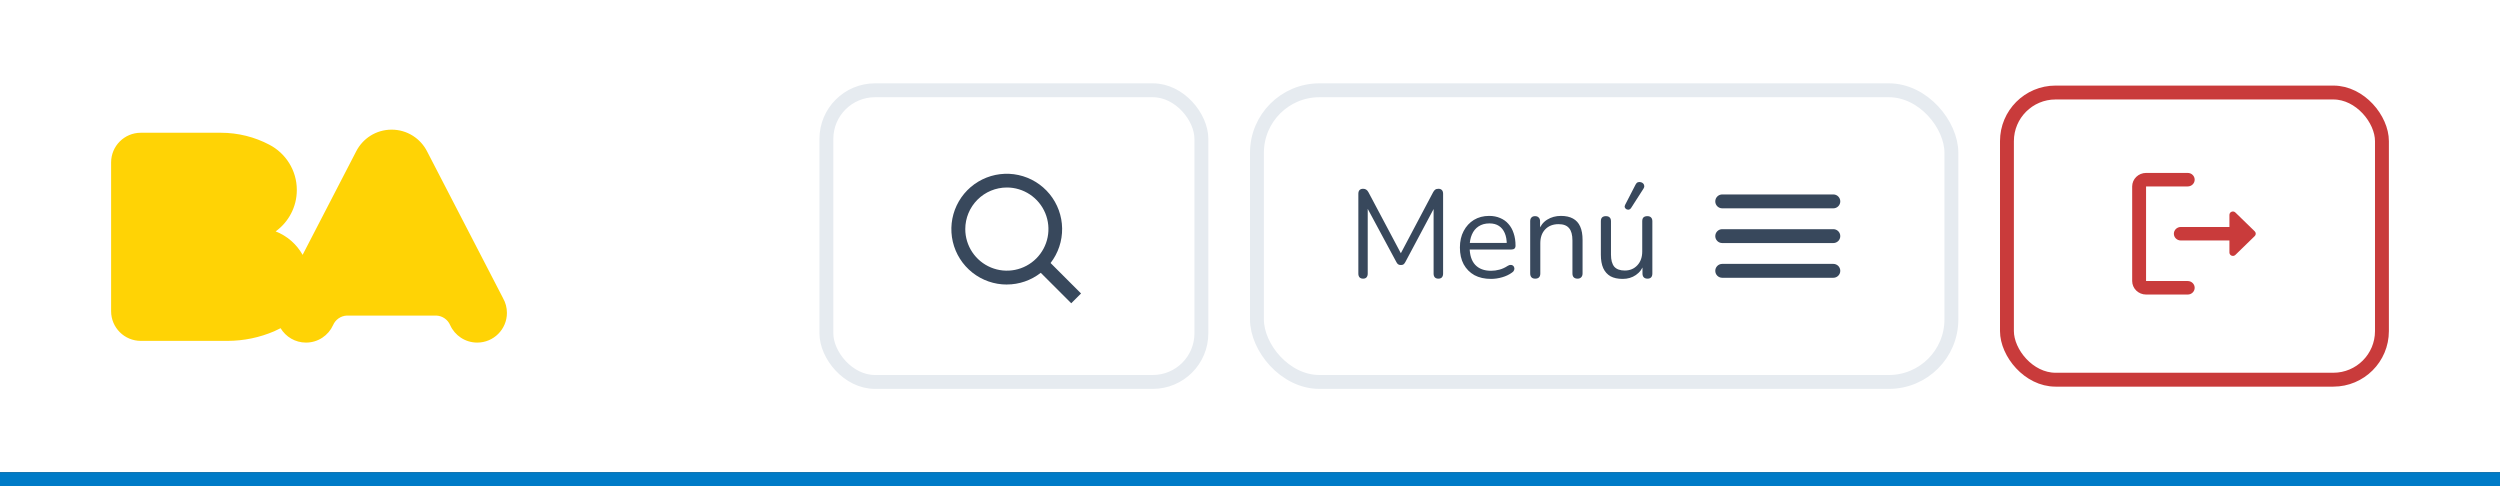 <svg width="360" height="70" viewBox="0 0 360 70" fill="none" xmlns="http://www.w3.org/2000/svg">
<rect x="0" y="0" width="360" height="70" fill="#333333" stroke="none"/>
<rect width="360" height="68" fill="white"/>
<g clip-path="url(#clip0_680_11668)">
<path d="M72.446 42.953L61.514 21.829C60.571 19.953 58.639 18.67 56.396 18.67H56.39C54.15 18.67 52.216 19.953 51.273 21.829L43.577 36.698C42.718 35.169 41.348 33.969 39.694 33.321C41.54 31.986 42.742 29.811 42.742 27.357C42.742 24.512 41.127 22.05 38.765 20.829C36.684 19.735 34.309 19.116 31.791 19.116H20.28C17.913 19.116 16 21.029 16 23.39V44.812C16 47.174 17.913 49.087 20.28 49.087H32.728C35.128 49.087 37.411 48.59 39.484 47.704L40.273 47.323C40.316 47.301 40.359 47.279 40.402 47.258C41.151 48.498 42.505 49.333 44.064 49.333C45.796 49.333 47.287 48.306 47.96 46.823C48.295 46.039 49.052 45.485 49.943 45.442H62.84C63.735 45.485 64.489 46.039 64.824 46.823C65.494 48.306 66.988 49.333 68.72 49.333C71.084 49.333 72.997 47.414 72.997 45.061C72.997 44.294 72.8 43.575 72.443 42.956" fill="#FFD305"/>
</g>
<g clip-path="url(#clip1_680_11668)">
<path d="M144.984 40.968C146.755 40.968 148.475 40.375 149.87 39.284L154.259 43.67L155.67 42.26L151.283 37.873C152.385 36.447 152.971 34.69 152.946 32.888C152.921 31.087 152.287 29.346 151.147 27.951C150.006 26.556 148.427 25.588 146.666 25.205C144.906 24.822 143.067 25.047 141.451 25.842C139.834 26.638 138.534 27.957 137.763 29.586C136.992 31.215 136.796 33.056 137.205 34.811C137.615 36.566 138.607 38.13 140.019 39.249C141.432 40.368 143.181 40.975 144.983 40.973L144.984 40.968ZM144.984 27C146.169 26.999 147.327 27.35 148.312 28.007C149.298 28.665 150.066 29.6 150.52 30.695C150.973 31.789 151.092 32.993 150.861 34.155C150.63 35.317 150.06 36.384 149.222 37.222C148.385 38.06 147.317 38.63 146.155 38.861C144.993 39.092 143.789 38.973 142.695 38.519C141.6 38.066 140.665 37.297 140.008 36.312C139.35 35.327 138.999 34.169 139 32.984C139.003 31.398 139.634 29.877 140.756 28.756C141.877 27.634 143.398 27.003 144.984 27V27Z" fill="#38485C"/>
</g>
<rect x="119" y="13" width="54" height="42" rx="7" stroke="#E6EBF0" stroke-width="2"/>
<rect x="181" y="13" width="100" height="42" rx="9" fill="white"/>
<path d="M196.286 40.126C196.07 40.126 195.902 40.066 195.782 39.946C195.662 39.814 195.602 39.634 195.602 39.406V27.904C195.602 27.664 195.662 27.484 195.782 27.364C195.902 27.244 196.07 27.184 196.286 27.184C196.478 27.184 196.628 27.226 196.736 27.31C196.856 27.382 196.964 27.508 197.06 27.688L201.992 36.976H201.452L206.366 27.688C206.462 27.508 206.564 27.382 206.672 27.31C206.78 27.226 206.936 27.184 207.14 27.184C207.344 27.184 207.506 27.244 207.626 27.364C207.746 27.484 207.806 27.664 207.806 27.904V39.406C207.806 39.634 207.746 39.814 207.626 39.946C207.518 40.066 207.35 40.126 207.122 40.126C206.906 40.126 206.738 40.066 206.618 39.946C206.498 39.814 206.438 39.634 206.438 39.406V29.29H206.87L202.37 37.732C202.286 37.888 202.196 38.002 202.1 38.074C202.016 38.134 201.89 38.164 201.722 38.164C201.554 38.164 201.422 38.128 201.326 38.056C201.23 37.984 201.146 37.876 201.074 37.732L196.52 29.272H196.952V39.406C196.952 39.634 196.892 39.814 196.772 39.946C196.664 40.066 196.502 40.126 196.286 40.126ZM214.708 40.162C213.784 40.162 212.986 39.982 212.314 39.622C211.654 39.25 211.138 38.728 210.766 38.056C210.406 37.384 210.226 36.58 210.226 35.644C210.226 34.732 210.406 33.94 210.766 33.268C211.126 32.584 211.618 32.05 212.242 31.666C212.878 31.282 213.61 31.09 214.438 31.09C215.026 31.09 215.554 31.192 216.022 31.396C216.49 31.588 216.886 31.87 217.21 32.242C217.546 32.614 217.798 33.064 217.966 33.592C218.146 34.12 218.236 34.714 218.236 35.374C218.236 35.566 218.182 35.71 218.074 35.806C217.966 35.89 217.81 35.932 217.606 35.932H211.342V34.978H217.264L216.976 35.212C216.976 34.564 216.88 34.018 216.688 33.574C216.496 33.118 216.214 32.77 215.842 32.53C215.482 32.29 215.026 32.17 214.474 32.17C213.862 32.17 213.34 32.314 212.908 32.602C212.488 32.878 212.17 33.268 211.954 33.772C211.738 34.264 211.63 34.84 211.63 35.5V35.608C211.63 36.712 211.894 37.552 212.422 38.128C212.962 38.704 213.724 38.992 214.708 38.992C215.116 38.992 215.518 38.938 215.914 38.83C216.322 38.722 216.718 38.542 217.102 38.29C217.27 38.182 217.42 38.134 217.552 38.146C217.696 38.146 217.81 38.188 217.894 38.272C217.978 38.344 218.032 38.44 218.056 38.56C218.092 38.668 218.08 38.788 218.02 38.92C217.972 39.052 217.87 39.166 217.714 39.262C217.318 39.55 216.85 39.772 216.31 39.928C215.77 40.084 215.236 40.162 214.708 40.162ZM221.067 40.126C220.827 40.126 220.647 40.06 220.527 39.928C220.407 39.796 220.347 39.61 220.347 39.37V31.864C220.347 31.624 220.407 31.444 220.527 31.324C220.647 31.192 220.821 31.126 221.049 31.126C221.277 31.126 221.451 31.192 221.571 31.324C221.703 31.444 221.769 31.624 221.769 31.864V33.412L221.571 33.196C221.823 32.5 222.231 31.978 222.795 31.63C223.371 31.27 224.031 31.09 224.775 31.09C225.471 31.09 226.047 31.216 226.503 31.468C226.971 31.72 227.319 32.104 227.547 32.62C227.775 33.124 227.889 33.766 227.889 34.546V39.37C227.889 39.61 227.823 39.796 227.691 39.928C227.571 40.06 227.397 40.126 227.169 40.126C226.929 40.126 226.743 40.06 226.611 39.928C226.491 39.796 226.431 39.61 226.431 39.37V34.636C226.431 33.82 226.269 33.226 225.945 32.854C225.633 32.47 225.129 32.278 224.433 32.278C223.629 32.278 222.987 32.53 222.507 33.034C222.039 33.526 221.805 34.186 221.805 35.014V39.37C221.805 39.874 221.559 40.126 221.067 40.126ZM233.673 40.162C232.965 40.162 232.377 40.036 231.909 39.784C231.453 39.52 231.105 39.13 230.865 38.614C230.637 38.098 230.523 37.456 230.523 36.688V31.864C230.523 31.612 230.583 31.426 230.703 31.306C230.835 31.186 231.015 31.126 231.243 31.126C231.483 31.126 231.663 31.186 231.783 31.306C231.915 31.426 231.981 31.612 231.981 31.864V36.67C231.981 37.438 232.137 38.014 232.449 38.398C232.773 38.77 233.277 38.956 233.961 38.956C234.705 38.956 235.311 38.704 235.779 38.2C236.247 37.696 236.481 37.036 236.481 36.22V31.864C236.481 31.612 236.541 31.426 236.661 31.306C236.793 31.186 236.979 31.126 237.219 31.126C237.447 31.126 237.621 31.186 237.741 31.306C237.873 31.426 237.939 31.612 237.939 31.864V39.37C237.939 39.874 237.705 40.126 237.237 40.126C237.009 40.126 236.829 40.06 236.697 39.928C236.577 39.796 236.517 39.61 236.517 39.37V37.732L236.751 37.984C236.511 38.692 236.115 39.232 235.563 39.604C235.023 39.976 234.393 40.162 233.673 40.162ZM234.861 29.974C234.777 30.094 234.675 30.166 234.555 30.19C234.435 30.202 234.321 30.184 234.213 30.136C234.105 30.076 234.027 29.992 233.979 29.884C233.931 29.776 233.943 29.65 234.015 29.506L235.527 26.572C235.611 26.404 235.719 26.296 235.851 26.248C235.983 26.2 236.115 26.194 236.247 26.23C236.391 26.254 236.511 26.314 236.607 26.41C236.703 26.506 236.757 26.62 236.769 26.752C236.793 26.884 236.757 27.022 236.661 27.166L234.861 29.974Z" fill="#38485C"/>
<path d="M248 40H264C264.265 40 264.52 39.895 264.707 39.707C264.895 39.52 265 39.265 265 39C265 38.735 264.895 38.48 264.707 38.293C264.52 38.105 264.265 38 264 38H248C247.735 38 247.48 38.105 247.293 38.293C247.105 38.48 247 38.735 247 39C247 39.265 247.105 39.52 247.293 39.707C247.48 39.895 247.735 40 248 40ZM248 35H264C264.265 35 264.52 34.895 264.707 34.707C264.895 34.52 265 34.265 265 34C265 33.735 264.895 33.48 264.707 33.293C264.52 33.105 264.265 33 264 33H248C247.735 33 247.48 33.105 247.293 33.293C247.105 33.48 247 33.735 247 34C247 34.265 247.105 34.52 247.293 34.707C247.48 34.895 247.735 35 248 35ZM247 29C247 29.265 247.105 29.52 247.293 29.707C247.48 29.895 247.735 30 248 30H264C264.265 30 264.52 29.895 264.707 29.707C264.895 29.52 265 29.265 265 29C265 28.735 264.895 28.48 264.707 28.293C264.52 28.105 264.265 28 264 28H248C247.735 28 247.48 28.105 247.293 28.293C247.105 28.48 247 28.735 247 29Z" fill="#38485C"/>
<rect x="181" y="13" width="100" height="42" rx="9" stroke="#E6EBF0" stroke-width="2"/>
<path d="M309.033 26.847H315.033C315.298 26.847 315.553 26.744 315.74 26.562C315.928 26.379 316.033 26.132 316.033 25.874C316.033 25.616 315.928 25.368 315.74 25.186C315.553 25.003 315.298 24.901 315.033 24.901H309.033C308.503 24.902 307.995 25.108 307.62 25.472C307.246 25.837 307.035 26.331 307.033 26.847V40.468C307.035 40.984 307.246 41.478 307.62 41.843C307.995 42.207 308.503 42.413 309.033 42.414H315.033C315.298 42.414 315.553 42.312 315.74 42.129C315.928 41.947 316.033 41.7 316.033 41.441C316.033 41.183 315.928 40.936 315.74 40.754C315.553 40.571 315.298 40.468 315.033 40.468H309.033V26.847Z" fill="#C93B3B"/>
<path d="M324.687 33.317L321.897 30.602C321.828 30.532 321.738 30.484 321.641 30.464C321.543 30.444 321.441 30.453 321.349 30.489C321.256 30.526 321.177 30.589 321.121 30.67C321.066 30.751 321.037 30.846 321.037 30.943V32.685H314.037C313.772 32.685 313.518 32.787 313.33 32.97C313.142 33.152 313.037 33.4 313.037 33.658C313.037 33.916 313.142 34.163 313.33 34.346C313.518 34.528 313.772 34.631 314.037 34.631H321.037V36.372C321.038 36.468 321.069 36.56 321.124 36.639C321.179 36.718 321.256 36.779 321.347 36.815C321.437 36.852 321.537 36.861 321.633 36.843C321.729 36.825 321.817 36.78 321.887 36.713L324.677 33.998C324.724 33.954 324.762 33.902 324.788 33.844C324.814 33.786 324.827 33.723 324.828 33.66C324.829 33.596 324.817 33.533 324.793 33.475C324.769 33.416 324.733 33.362 324.687 33.317V33.317Z" fill="#C93B3B"/>
<rect x="289" y="13.324" width="54" height="41.352" rx="7" stroke="#C93B3B" stroke-width="2"/>
<line x1="-1.75853e-09" y1="69" x2="360" y2="69" stroke="#007BC7" stroke-width="2"/>
<defs>
<clipPath id="clip0_680_11668">
<rect width="57" height="30.66" fill="white" transform="translate(16 18.67)"/>
</clipPath>
<clipPath id="clip1_680_11668">
<rect width="24" height="24" fill="white" transform="translate(134 22)"/>
</clipPath>
</defs>
</svg>
